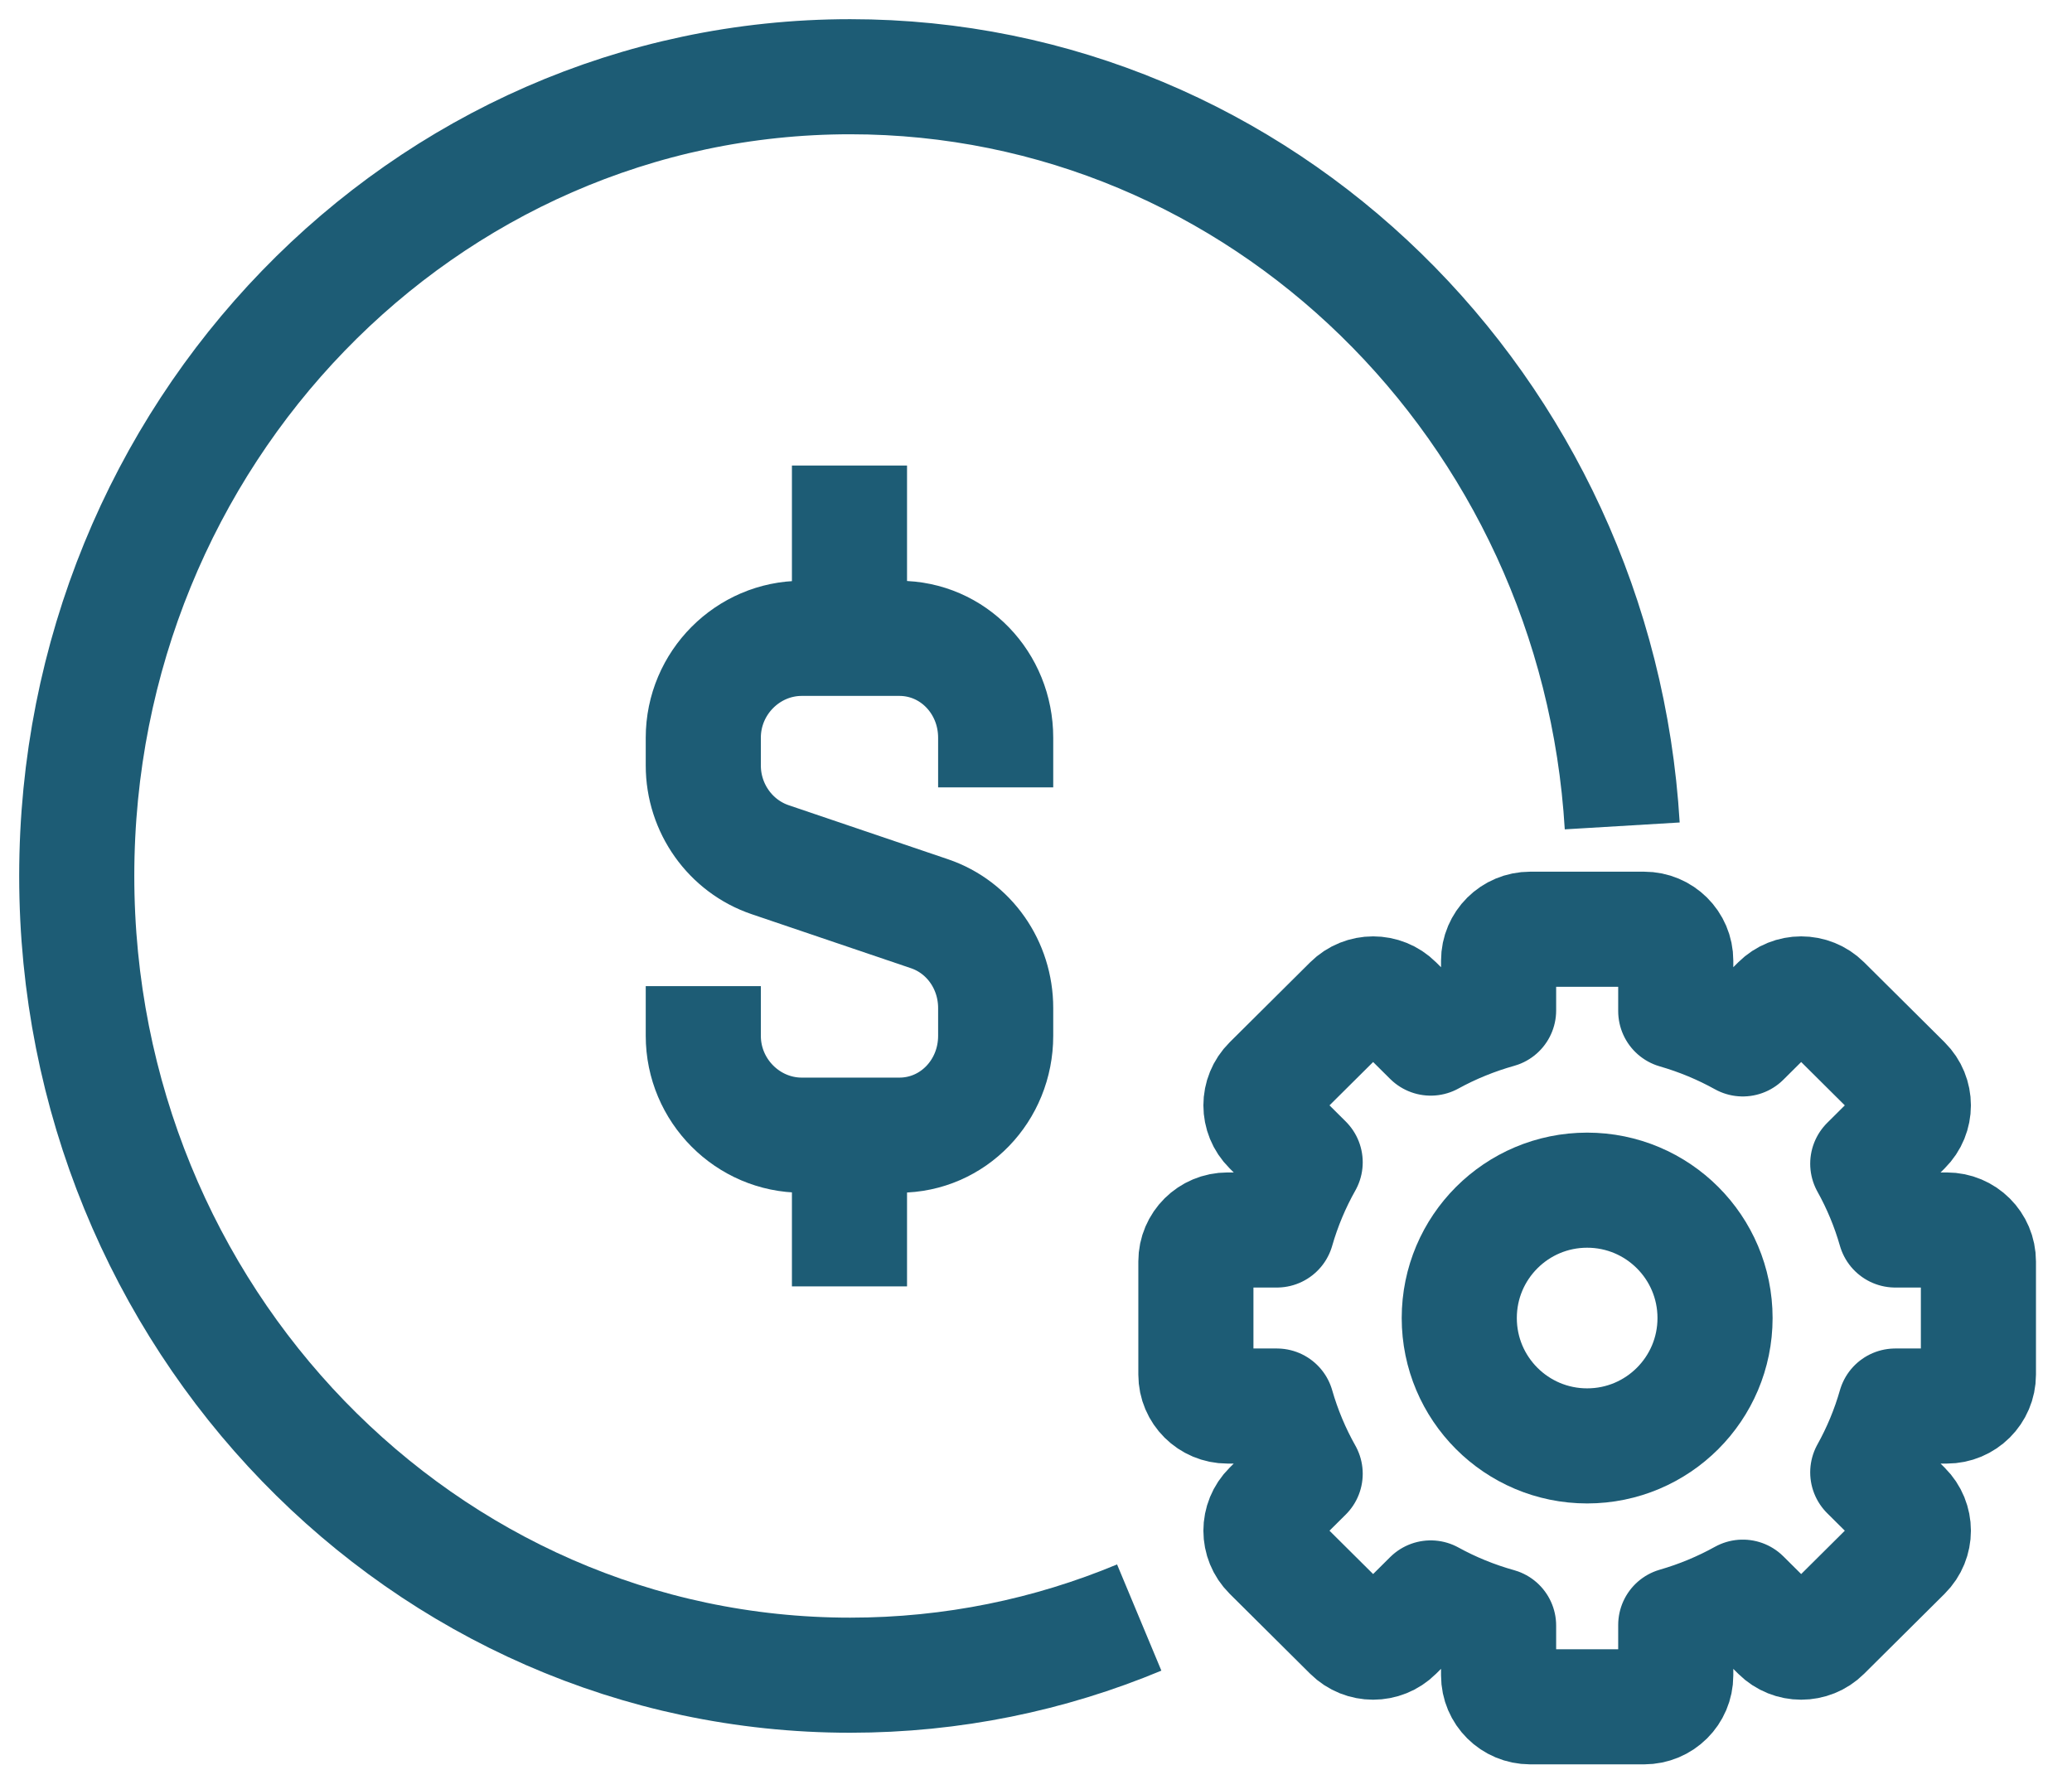 <?xml version="1.0" encoding="UTF-8"?>
<svg width="54px" height="46px" viewBox="0 0 54 46" version="1.1" xmlns="http://www.w3.org/2000/svg" xmlns:xlink="http://www.w3.org/1999/xlink">
    <title>Group 38</title>
    <g id="切圖" stroke="none" stroke-width="1" fill="none" fill-rule="evenodd">
        <g id="Artboard-Copy-4" transform="translate(-317, -747)" stroke="#1D5C75" stroke-width="3">
            <g id="Group-38" transform="translate(319, 749)">
                <circle id="Oval" cx="39.364" cy="32.357" r="3.333"></circle>
                <path d="M49.561,33.832 L49.561,30.882 C49.561,30.429 49.192,30.062 48.737,30.062 L47.394,30.062 C47.22,29.455 46.979,28.876 46.677,28.334 L47.624,27.392 C47.946,27.072 47.946,26.554 47.624,26.234 L45.525,24.148 C45.203,23.828 44.681,23.828 44.359,24.148 L43.42,25.081 C42.872,24.777 42.287,24.533 41.673,24.356 L41.673,23.041 C41.673,22.589 41.304,22.222 40.848,22.222 L37.88,22.222 C37.424,22.222 37.056,22.589 37.056,23.041 L37.056,24.339 C36.434,24.514 35.841,24.756 35.287,25.06 L34.369,24.148 C34.047,23.828 33.525,23.828 33.203,24.148 L31.104,26.234 C30.782,26.554 30.782,27.072 31.104,27.392 L32.015,28.298 C31.704,28.85 31.455,29.441 31.277,30.062 L29.991,30.062 C29.536,30.062 29.167,30.429 29.167,30.882 L29.167,33.832 C29.167,34.284 29.536,34.651 29.991,34.651 L31.277,34.651 C31.455,35.272 31.704,35.864 32.015,36.416 L31.104,37.321 C30.782,37.641 30.782,38.16 31.104,38.48 L33.203,40.566 C33.525,40.886 34.047,40.886 34.369,40.566 L35.287,39.653 C35.841,39.958 36.434,40.2 37.056,40.374 L37.056,41.672 C37.056,42.125 37.424,42.491 37.88,42.491 L40.848,42.491 C41.304,42.491 41.673,42.125 41.673,41.672 L41.673,40.358 C42.287,40.181 42.872,39.937 43.42,39.633 L44.359,40.566 C44.681,40.886 45.203,40.886 45.525,40.566 L47.624,38.48 C47.946,38.16 47.946,37.641 47.624,37.321 L46.677,36.38 C46.979,35.838 47.22,35.259 47.394,34.651 L48.737,34.651 C49.192,34.651 49.561,34.284 49.561,33.832 Z" id="Stroke-1" stroke-linecap="round" stroke-linejoin="round"></path>
                <path d="M16.329,23.705 L16.329,25 C16.329,26.43 17.493,27.59 18.897,27.59 L21.437,27.59 C22.839,27.59 23.949,26.43 23.949,25 L23.949,24.276 C23.949,23.162 23.263,22.172 22.227,21.819 L18.073,20.41 C17.035,20.058 16.329,19.067 16.329,17.954 L16.329,17.23 C16.329,15.8 17.493,14.64 18.897,14.64 L21.437,14.64 C22.839,14.64 23.949,15.8 23.949,17.23 L23.949,18.525" id="Stroke-1"></path>
                <line x1="20.139" y1="14.077" x2="20.139" y2="10.135" id="Stroke-3"></line>
                <line x1="20.139" y1="27.59" x2="20.139" y2="31.532" id="Stroke-5"></line>
                <path d="M27.69,40.164 C25.364,41.134 22.821,41.667 20.158,41.667 C9.026,41.667 -7.40148683e-15,32.34 -7.40148683e-15,20.833 C-7.40148683e-15,9.328 9.026,7.40148683e-15 20.158,7.40148683e-15 C30.867,7.40148683e-15 39.626,8.632 40.278,19.529" id="Stroke-7"></path>
            </g>
        </g>
    </g>
</svg>